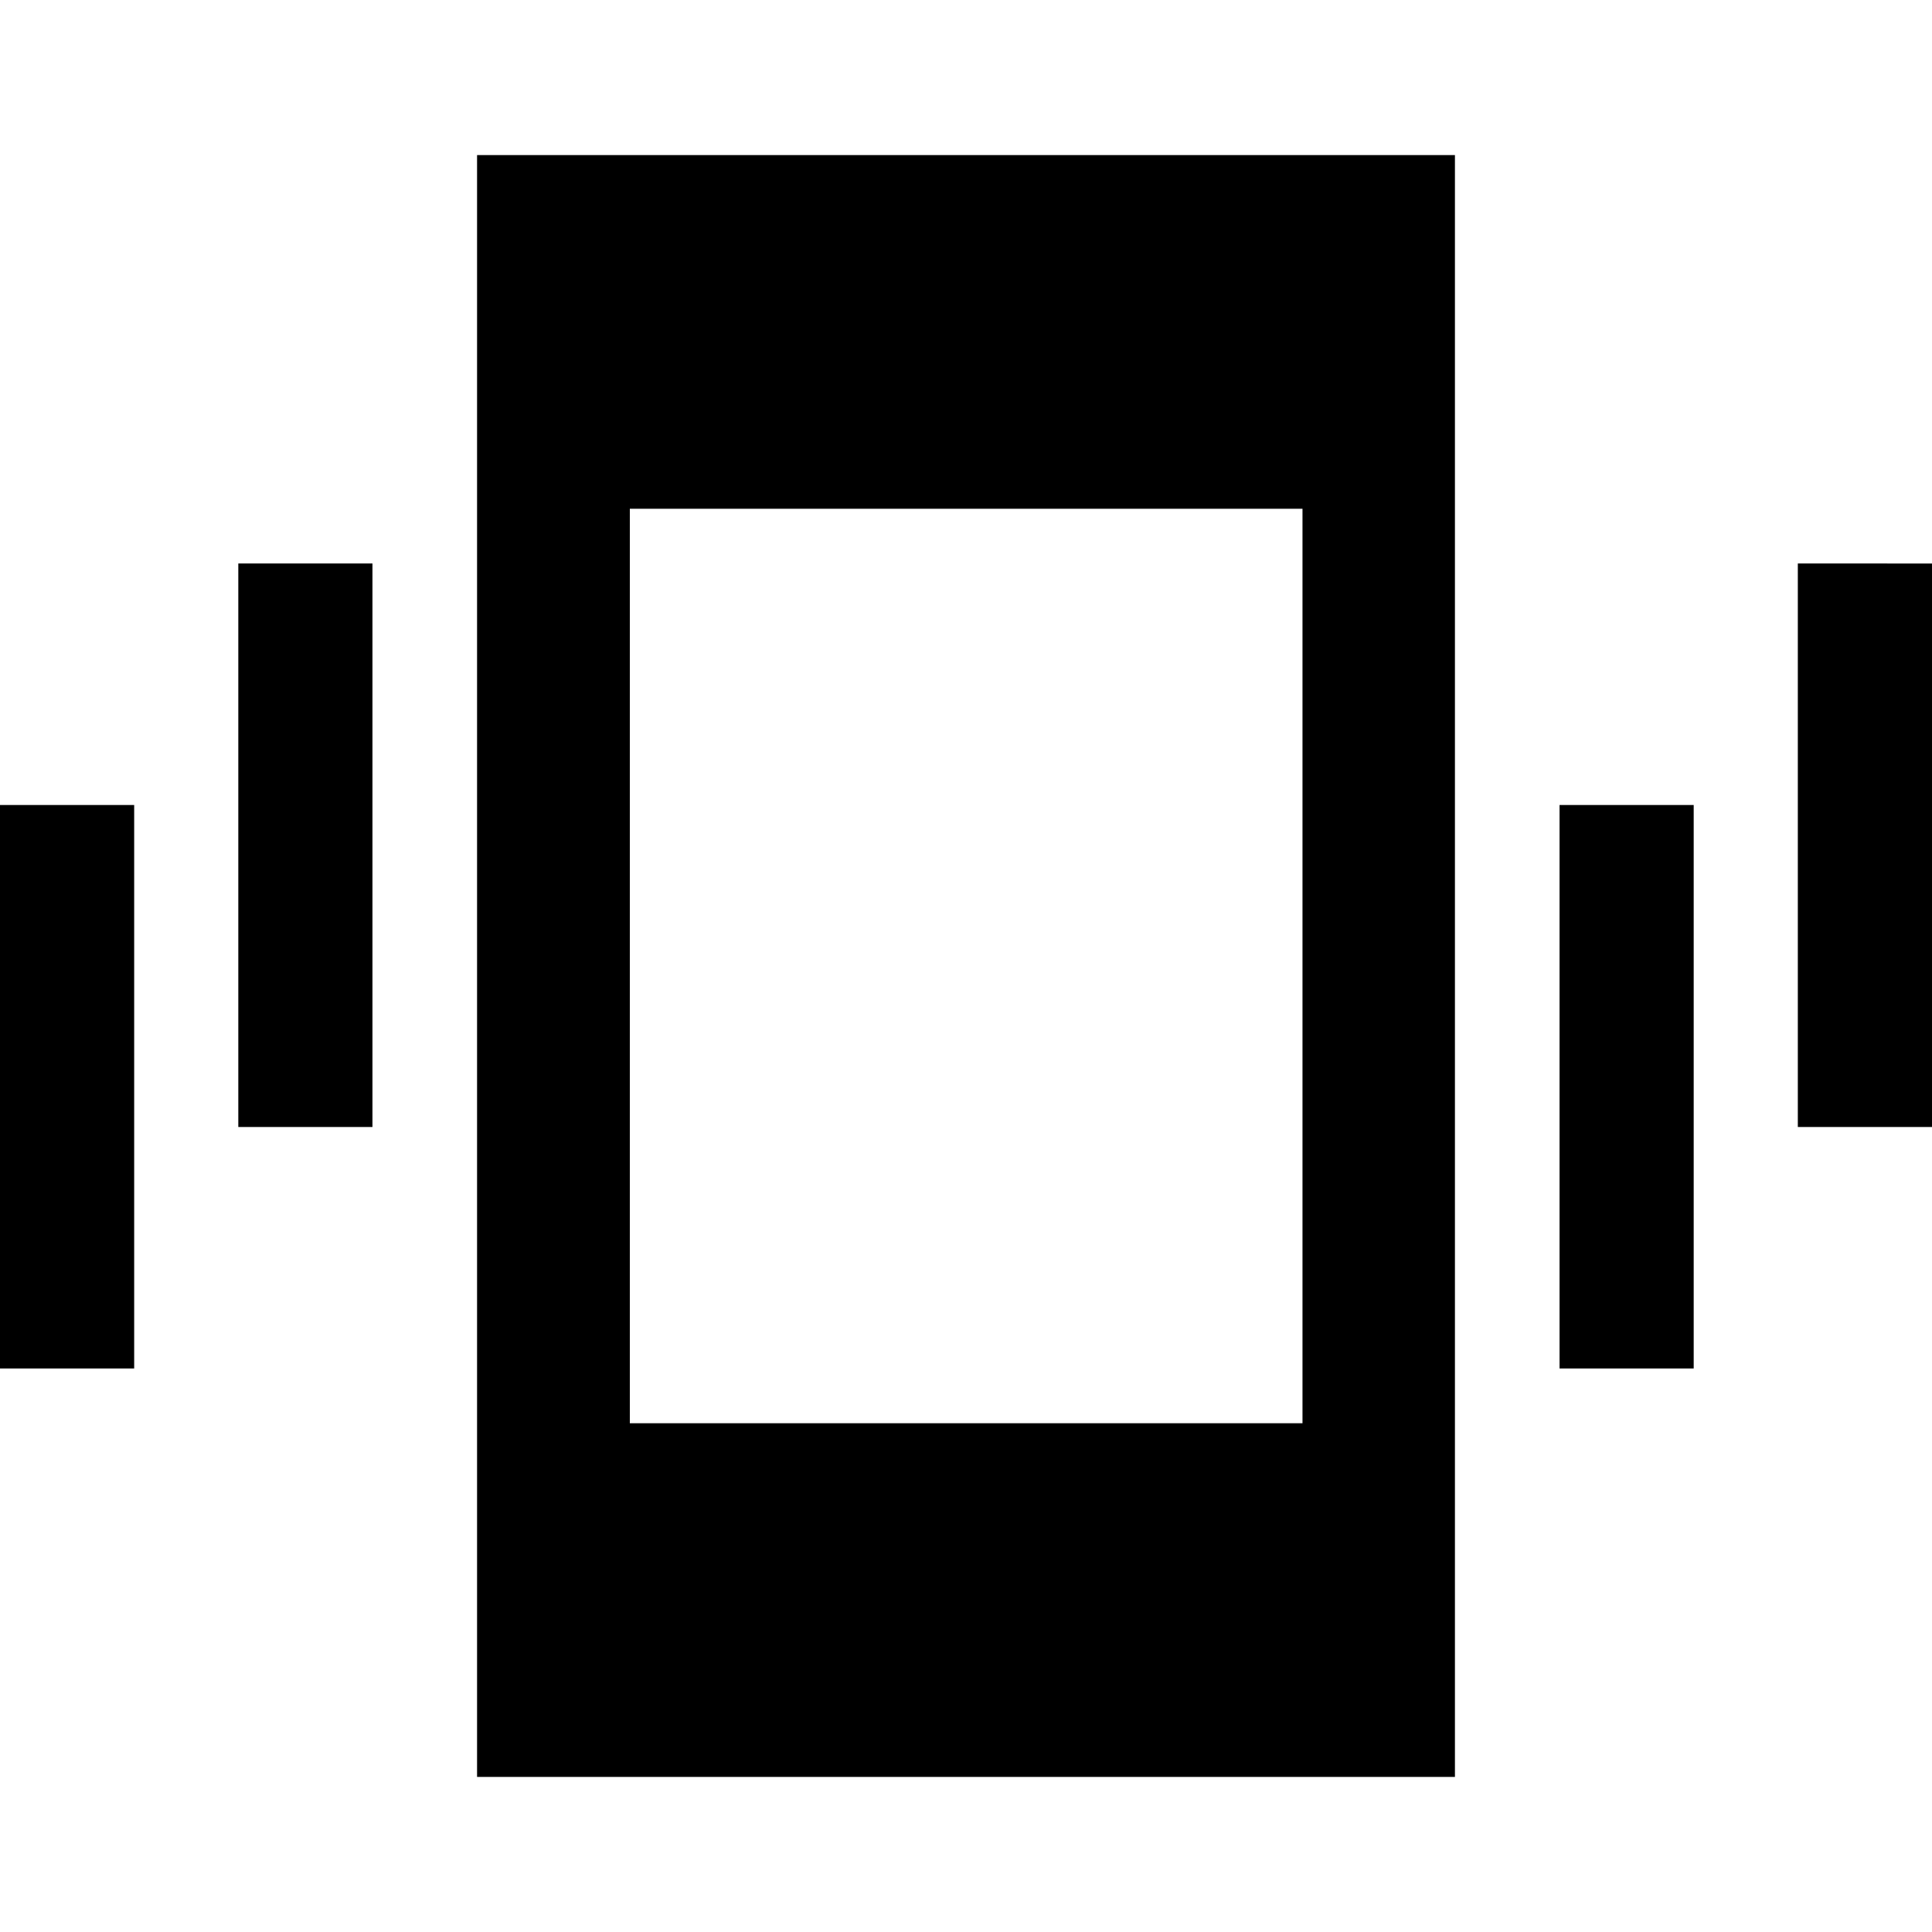 <svg xmlns="http://www.w3.org/2000/svg" height="40" viewBox="0 -960 960 960" width="40"><path d="M0-280v-280h66.67v280H0Zm118.41-120v-280h66.66v280h-66.66ZM237.05-77.05v-805.9h485.9v805.9h-485.9ZM774.93-280v-280h66.66v280h-66.66Zm118.4-120v-280H960v280h-66.67ZM312.96-252.8H647.2v-454.4H312.96v454.4Z"/></svg>